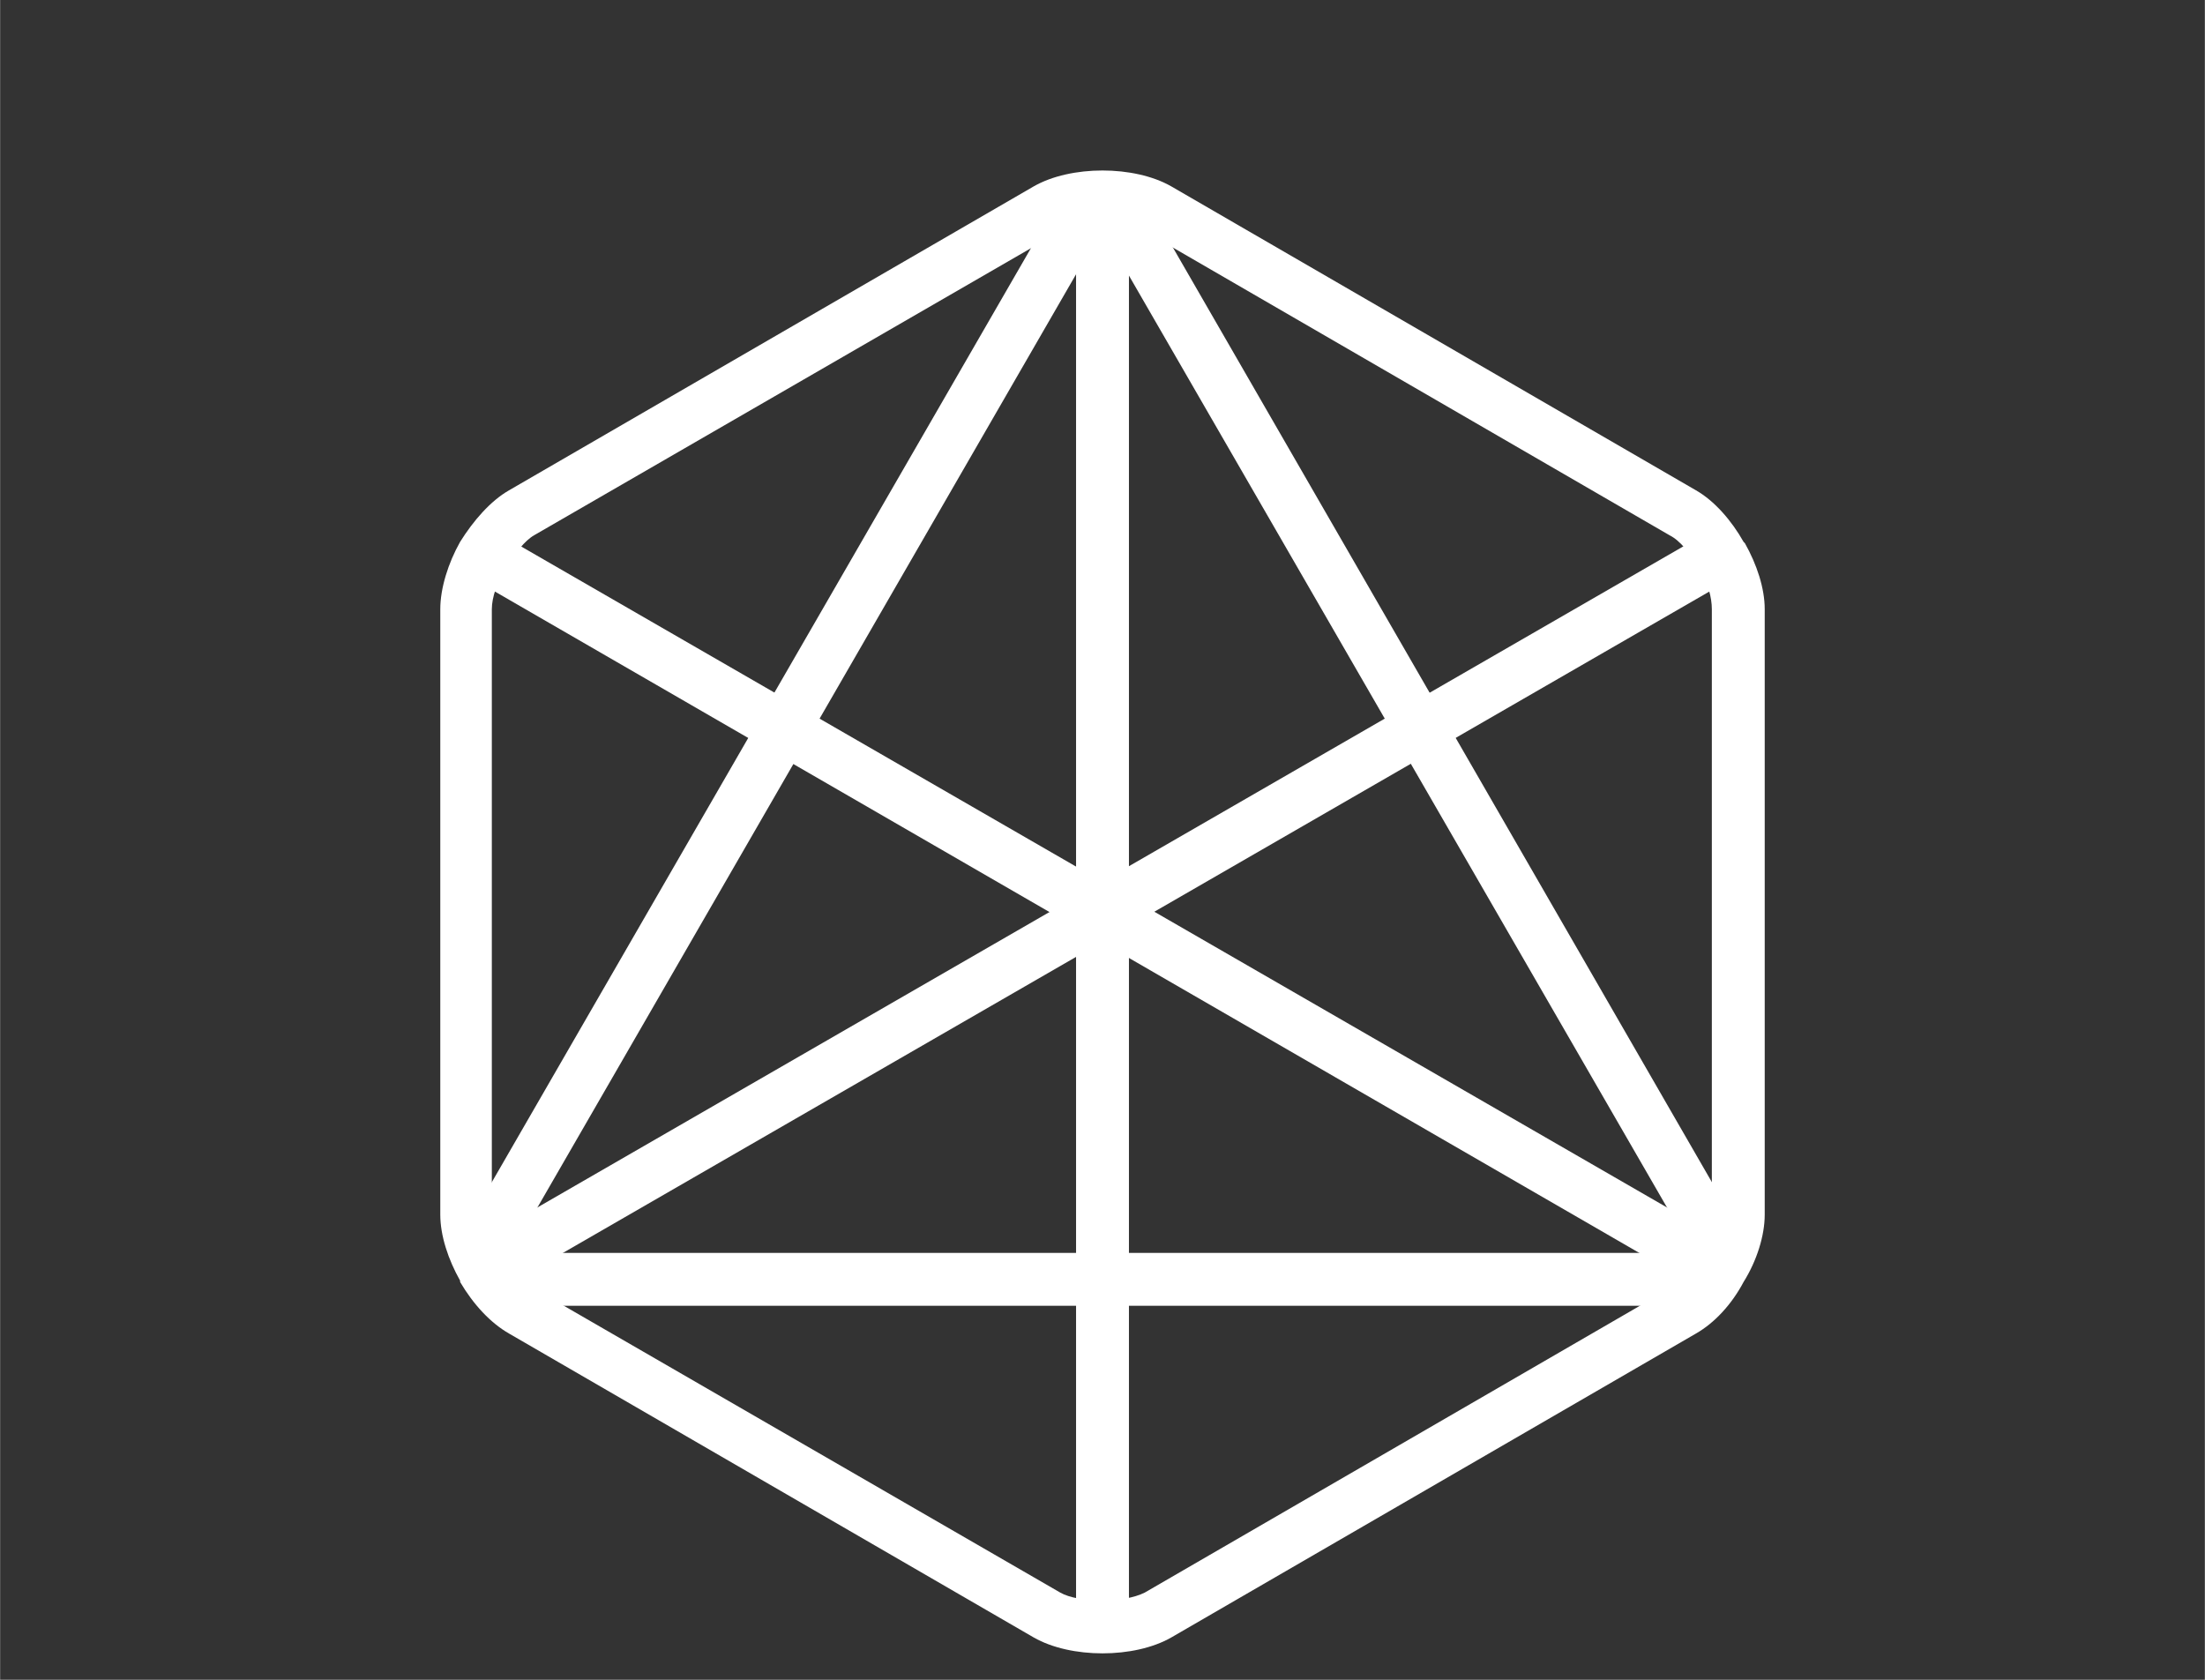 <?xml version="1.0" encoding="UTF-8"?>
<!DOCTYPE svg PUBLIC "-//W3C//DTD SVG 1.1//EN" "http://www.w3.org/Graphics/SVG/1.1/DTD/svg11.dtd">
<!-- Creator: CorelDRAW 2018 (64-Bit) -->
<svg xmlns="http://www.w3.org/2000/svg" xml:space="preserve" width="42px" height="32px" version="1.1" style="shape-rendering:geometricPrecision; text-rendering:geometricPrecision; image-rendering:optimizeQuality; fill-rule:evenodd; clip-rule:evenodd"
viewBox="0 0 1.668 1.271"
 xmlns:xlink="http://www.w3.org/1999/xlink">
 <rect x="0" y="0" width="1.668" height="1.271" fill="#333333" stroke="none"/>
 <defs>
  <style type="text/css">
   <![CDATA[
    .fil0 {fill:none}
    .fil1 {fill:white;fill-rule:nonzero}
   ]]>
  </style>
 </defs>
 <g id="Layer_x0020_1">
  <g id="_2815025117040">
   <rect class="fil0" width="1.668" height="1.271"/>
   <g>
    <path class="fil1" d="M0.782 0.141c0.014,-0.008 0.033,-0.012 0.052,-0.012 0.019,0 0.038,0.004 0.052,0.012l0.397 0.23c0.014,0.008 0.027,0.023 0.036,0.039l0.001 0.001c0.009,0.016 0.015,0.034 0.015,0.05l0 0.458c0,0.016 -0.006,0.035 -0.016,0.051 -0.009,0.017 -0.022,0.031 -0.036,0.039l-0.397 0.23c-0.014,0.008 -0.033,0.012 -0.052,0.012 -0.019,0 -0.038,-0.004 -0.052,-0.012l-0.397 -0.23c-0.014,-0.008 -0.027,-0.022 -0.037,-0.039l0 -0.001c-0.009,-0.016 -0.015,-0.034 -0.015,-0.05l0 -0.458c0,-0.016 0.006,-0.035 0.015,-0.051 0.01,-0.016 0.023,-0.031 0.037,-0.039l0.397 -0.23zm0.052 0.028c-0.013,0 -0.025,0.002 -0.032,0.006l-0.398 0.23c-0.007,0.004 -0.015,0.014 -0.021,0.025 -0.007,0.01 -0.011,0.022 -0.011,0.031l0 0.458c0,0.009 0.004,0.02 0.01,0.03l0.001 0.001c0.006,0.011 0.014,0.021 0.021,0.025l0.398 0.23c0.007,0.004 0.019,0.006 0.032,0.006 0.012,0 0.024,-0.002 0.032,-0.006l0.397 -0.23c0.008,-0.004 0.016,-0.014 0.022,-0.025 0.006,-0.01 0.01,-0.022 0.01,-0.031l0 -0.458c0,-0.009 -0.003,-0.02 -0.009,-0.03l-0.001 -0.001c-0.006,-0.011 -0.014,-0.021 -0.022,-0.025l-0.397 -0.23c-0.008,-0.004 -0.02,-0.006 -0.032,-0.006z"/>
    <polygon class="fil1" points="1.294,0.988 0.374,0.988 0.374,0.948 1.294,0.948 "/>
    <polygon class="fil1" points="0.86,0.14 1.323,0.943 1.289,0.962 0.826,0.16 "/>
    <polygon class="fil1" points="0.344,0.943 0.808,0.139 0.842,0.159 0.378,0.963 "/>
    <polygon class="fil1" points="0.814,1.227 0.814,0.153 0.854,0.153 0.854,1.227 "/>
    <polygon class="fil1" points="0.359,0.941 1.288,0.405 1.308,0.439 0.379,0.975 "/>
    <polygon class="fil1" points="0.376,0.403 1.312,0.943 1.292,0.978 0.356,0.437 "/>
   </g>
  </g>
 </g>
</svg>
